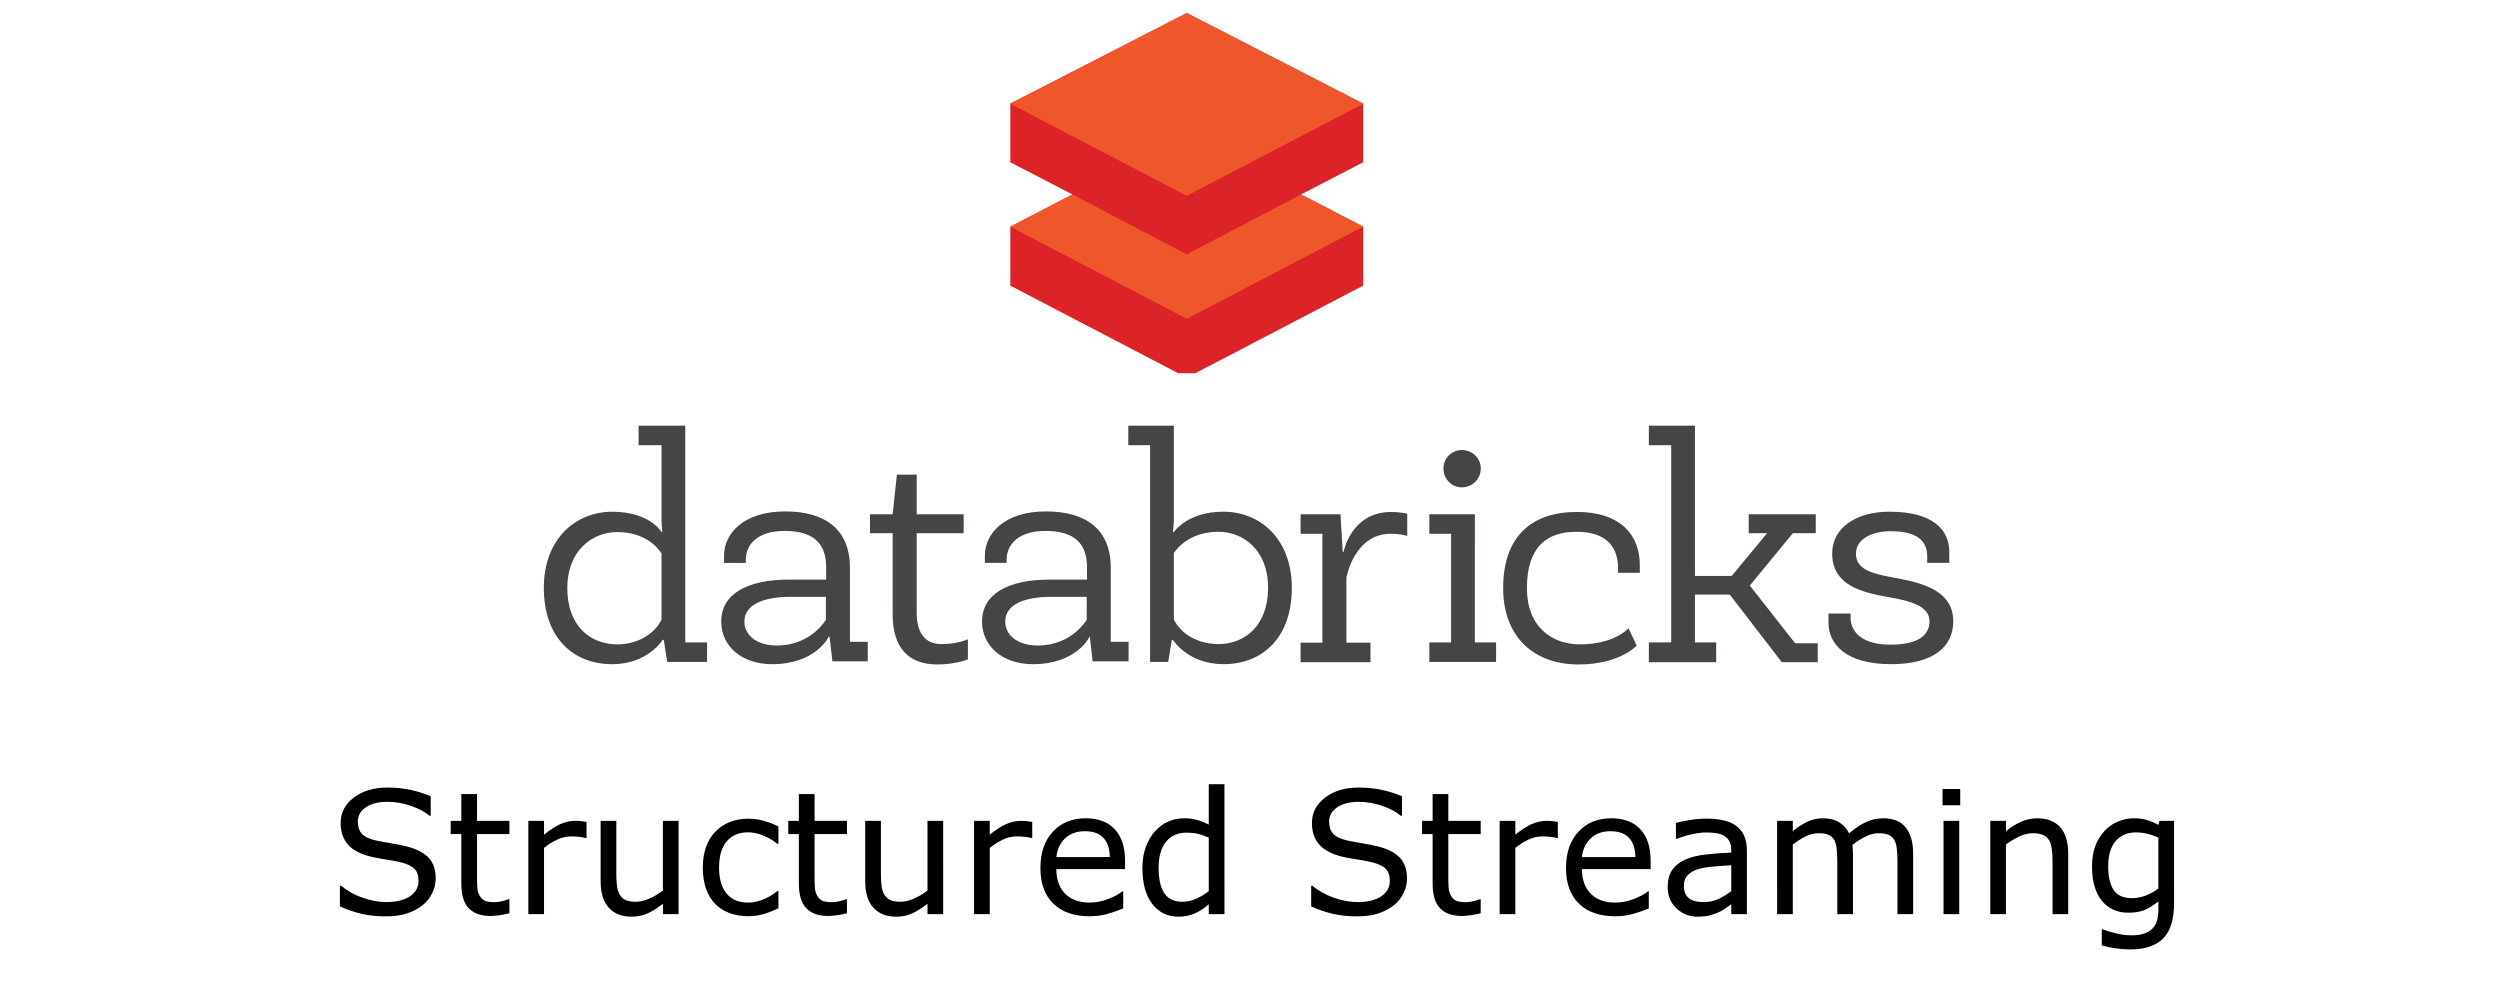 <?xml version="1.0" encoding="UTF-8" standalone="no"?>
<svg
   xmlns:dc="http://purl.org/dc/elements/1.1/"
   xmlns:cc="http://creativecommons.org/ns#"
   xmlns:rdf="http://www.w3.org/1999/02/22-rdf-syntax-ns#"
   xmlns:svg="http://www.w3.org/2000/svg"
   xmlns="http://www.w3.org/2000/svg"
   xmlns:sodipodi="http://sodipodi.sourceforge.net/DTD/sodipodi-0.dtd"
   xmlns:inkscape="http://www.inkscape.org/namespaces/inkscape"
   role="img"
   viewBox="13 268.5 624 250"
   version="1.1"
   id="svg18"
   sodipodi:docname="azure-databricks-stream.svg"
   width="624"
   height="250"
   inkscape:version="1.0.1 (3bc2e813f5, 2020-09-07)">
  <defs
     id="defs22" />
  <sodipodi:namedview
     pagecolor="#ffffff"
     bordercolor="#666666"
     borderopacity="1"
     objecttolerance="10"
     gridtolerance="10"
     guidetolerance="10"
     inkscape:pageopacity="0"
     inkscape:pageshadow="2"
     inkscape:window-width="1920"
     inkscape:window-height="1017"
     id="namedview20"
     showgrid="false"
     inkscape:zoom="1.6698718"
     inkscape:cx="312"
     inkscape:cy="57"
     inkscape:window-x="-8"
     inkscape:window-y="-8"
     inkscape:window-maximized="1"
     inkscape:current-layer="text15"
     inkscape:document-rotation="0" />
  <title
     id="title2">Databricks logo</title>
  <style
     id="style4">svg {enable-background:new 0 0 652 652}</style>
  <style
     id="style6">.st2{fill:#f0562c}</style>
  <path
     fill="#dc2327"
     d="m 265.286,294.283 -0.113,0.113 v 14.605 l 15.511,8.039 -15.511,8.039 v 14.718 l 41.891,21.851 h 4.302 l 41.891,-21.851 v -14.718 l -15.511,-8.039 15.511,-8.039 v -14.605 l -0.113,-0.113 -43.929,-22.53 z"
     id="path10"
     style="stroke-width:1.132" />
  <path
     d="m 309.215,331.985 -28.531,-14.945 -15.511,8.039 44.042,22.983 44.042,-22.983 -15.511,-8.039 z"
     class="st2"
     id="path12"
     style="stroke-width:1.132" />
  <path
     d="M 265.173,294.397 309.215,317.38 353.257,294.397 309.215,271.753 Z"
     class="st2"
     id="path14"
     style="stroke-width:1.132" />
  <path
     fill="#444545"
     d="m 178.114,401.305 h 0.212 c 0,0 -0.212,-2.401 -0.212,-2.683 v -18.995 h -5.72 v -4.872 h 11.651 v 54.089 h 5.437 v 4.872 h -9.956 l -0.847,-5.508 h -0.282 c 0,0 -3.672,6.073 -12.569,6.073 -9.745,0 -17.088,-6.567 -17.088,-19.065 0,-12.216 7.909,-18.995 17.159,-18.995 9.391,0.071 12.216,5.084 12.216,5.084 m 0,21.89 v -16.594 c -1.059,-1.553 -4.166,-5.296 -11.086,-5.296 -5.931,0 -12.428,4.378 -12.428,13.981 0,9.603 5.861,14.052 12.498,14.052 4.449,0 8.968,-2.118 11.016,-6.143 m 41.661,4.378 c 0,0 -3.248,6.708 -14.052,6.708 -7.626,0 -12.71,-4.519 -12.71,-10.662 0,-6.849 6.496,-10.451 16.876,-10.451 h 9.321 v -3.107 c 0,-6.355 -3.672,-9.038 -10.38,-9.038 -6.426,0 -9.674,3.107 -9.674,7.202 v 0.777 h -5.437 v -1.836 c 0,-5.367 4.731,-11.016 15.252,-11.016 9.956,0 16.17,4.449 16.17,14.052 v 18.501 h 4.449 v 4.872 h -8.827 l -0.706,-6.143 h -0.282 z m -0.636,-10.098 h -8.968 c -6.496,0 -11.369,1.907 -11.369,6.143 0,3.672 3.389,6.002 8.12,6.002 8.544,0 12.216,-6.426 12.216,-6.426 z m 22.667,-30.505 v 9.886 h 11.722 v 4.731 h -11.722 v 19.913 c 0,5.225 2.33,7.767 6.143,7.767 4.096,0 6.638,-1.2 6.638,-1.2 v 5.013 c 0,0 -3.036,1.271 -7.626,1.271 -7.132,0 -11.157,-4.096 -11.157,-12.498 v -20.266 h -5.649 v -4.731 h 5.649 l 1.059,-9.886 z m 43.074,40.602 c 0,0 -3.248,6.708 -14.052,6.708 -7.626,0 -12.71,-4.519 -12.71,-10.662 0,-6.849 6.496,-10.451 16.876,-10.451 h 9.321 v -3.107 c 0,-6.355 -3.672,-9.038 -10.38,-9.038 -6.426,0 -9.674,3.107 -9.674,7.202 v 0.777 h -5.437 v -1.836 c 0,-5.367 4.731,-11.016 15.252,-11.016 9.956,0 16.17,4.449 16.17,14.052 v 18.501 h 4.449 v 4.872 h -8.968 l -0.706,-6.143 h -0.141 z m -0.636,-10.098 h -8.968 c -6.496,0 -11.369,1.907 -11.369,6.143 0,3.672 3.389,6.002 8.12,6.002 8.544,0 12.216,-6.426 12.216,-6.426 z m 21.254,10.733 -0.918,5.508 h -4.519 v -54.089 h -5.437 v -4.872 h 11.369 v 23.867 c 0,0.282 -0.212,2.683 -0.212,2.683 h 0.212 c 0,0 3.319,-5.084 12.357,-5.084 9.18,0 17.088,6.779 17.088,18.995 0,12.498 -7.344,19.065 -17.018,19.065 -8.968,0 -12.64,-6.073 -12.64,-6.073 z m 0.494,-21.678 v 16.594 c 1.977,4.025 6.567,6.143 11.086,6.143 6.567,0 12.428,-4.519 12.428,-14.052 0,-9.674 -6.426,-13.981 -12.357,-13.981 -6.779,0 -10.027,3.672 -11.157,5.296 m 58.326,-4.237 c -0.847,-0.282 -2.33,-0.565 -4.166,-0.565 -9.18,0 -11.086,10.945 -11.086,10.945 v 16.241 h 6.002 v 4.872 h -17.441 v -4.872 h 5.437 V 401.729 h -5.437 v -4.872 h 9.956 l 0.565,9.391 h 0.212 c 0,0 1.836,-9.956 11.863,-9.956 1.695,0 3.107,0.212 4.025,0.424 v 5.578 z m 16.806,26.55 h 5.296 v 4.872 H 369.757 v -4.872 h 5.437 V 401.729 h -5.437 v -4.872 h 11.369 z m -3.248,-38.696 c -2.542,0 -4.59,-2.048 -4.59,-4.731 0,-2.542 2.048,-4.59 4.59,-4.59 2.613,0 4.731,2.048 4.731,4.59 0,2.683 -2.118,4.731 -4.731,4.731 m 16.241,25.138 c 0,9.674 6.214,14.052 13.275,14.052 8.615,0 12.075,-4.025 12.075,-4.025 l 2.048,4.307 c 0,0 -4.096,4.731 -14.546,4.731 -11.016,0 -18.783,-6.779 -18.783,-19.065 0,-12.852 7.061,-18.995 18.359,-18.995 11.58,0 15.747,6.355 15.747,13.205 v 1.977 h -5.437 v -1.2 c 0,-5.508 -3.178,-9.038 -10.38,-9.038 -7.344,0 -12.357,3.742 -12.357,14.052 m 41.944,-3.036 h 9.18 l 8.827,-10.662 h -4.59 v -4.731 h 16.735 v 4.731 h -5.72 l -10.733,13.063 11.298,14.405 h 5.649 v 4.731 h -8.968 l -12.993,-16.876 h -8.685 v 11.934 h 5.296 v 4.943 h -16.806 v -4.943 h 5.578 v -49.217 h -5.578 v -4.872 h 11.51 z m 38.837,9.533 v 0.847 c 0,3.813 3.178,6.779 9.886,6.779 6.779,0 9.815,-2.189 9.815,-5.861 0,-3.813 -4.872,-5.084 -10.239,-6.002 -6.638,-1.2 -14.052,-2.895 -14.052,-10.945 0,-6.355 6.002,-10.38 14.264,-10.38 10.945,0 14.97,4.519 14.97,10.098 v 2.683 h -5.508 v -1.624 c 0,-3.954 -2.613,-6.285 -9.18,-6.285 -4.307,0 -8.615,1.765 -8.615,5.649 0,4.378 5.225,5.155 10.592,6.143 6.991,1.342 13.699,3.46 13.699,10.733 0,5.931 -4.449,10.662 -15.535,10.662 -11.369,0 -15.605,-5.084 -15.605,-10.309 v -2.33 h 5.508 z"
     id="path16"
     style="stroke-width:0.706" />
  <g
     aria-label="SQL Analytics"
     id="text15"
     style="font-size:42.667px;line-height:1.25;font-family:sans-serif">
    <g
       aria-label="Structured Streaming"
       id="text28"
       style="font-size:42.667px;line-height:1.25;font-family:sans-serif">
      <path
         d="m 121.751,487.807 q 0,1.812 -0.854,3.583 -0.833,1.771 -2.354,3 -1.667,1.333 -3.896,2.083 -2.208,0.75 -5.333,0.75 -3.354,0 -6.042,-0.625 -2.667,-0.625 -5.438,-1.854 v -5.167 h 0.292 q 2.354,1.958 5.438,3.021 3.083,1.062 5.792,1.062 3.833,0 5.958,-1.438 2.146,-1.438 2.146,-3.833 0,-2.063 -1.021,-3.042 -1,-0.979 -3.062,-1.521 -1.563,-0.417 -3.396,-0.688 -1.812,-0.271 -3.854,-0.688 -4.125,-0.875 -6.125,-2.979 -1.979,-2.125 -1.979,-5.521 0,-3.896 3.292,-6.375 3.292,-2.5 8.354,-2.5 3.271,0 6,0.625 2.729,0.625 4.833,1.542 v 4.875 h -0.292 q -1.771,-1.5 -4.667,-2.479 -2.875,-1 -5.896,-1 -3.313,0 -5.333,1.375 -2,1.375 -2,3.542 0,1.938 1,3.042 1,1.104 3.521,1.688 1.333,0.292 3.792,0.708 2.458,0.417 4.167,0.854 3.458,0.917 5.208,2.771 1.75,1.854 1.75,5.188 z"
         style="font-size:42.667px"
         id="path34" />
      <path
         d="m 140.146,496.453 q -1.104,0.292 -2.417,0.479 -1.292,0.188 -2.312,0.188 -3.562,0 -5.417,-1.917 -1.854,-1.917 -1.854,-6.146 v -12.375 h -2.646 v -3.292 h 2.646 v -6.688 h 3.917 v 6.688 h 8.083 v 3.292 h -8.083 v 10.604 q 0,1.833 0.083,2.875 0.083,1.021 0.583,1.917 0.458,0.833 1.25,1.229 0.812,0.375 2.458,0.375 0.958,0 2,-0.271 1.042,-0.292 1.5,-0.479 h 0.208 z"
         style="font-size:42.667px"
         id="path36" />
      <path
         d="m 159.396,477.661 h -0.208 q -0.875,-0.208 -1.708,-0.292 -0.812,-0.104 -1.938,-0.104 -1.813,0 -3.5,0.812 -1.688,0.792 -3.25,2.062 v 16.521 H 144.876 V 473.39 h 3.917 v 3.438 q 2.333,-1.875 4.104,-2.646 1.792,-0.792 3.646,-0.792 1.021,0 1.479,0.062 0.458,0.042 1.375,0.188 z"
         style="font-size:42.667px"
         id="path38" />
      <path
         d="m 182.376,496.661 h -3.917 v -2.583 q -1.979,1.562 -3.792,2.396 -1.813,0.833 -4,0.833 -3.667,0 -5.708,-2.229 -2.042,-2.25 -2.042,-6.583 V 473.39 h 3.917 v 13.25 q 0,1.771 0.167,3.042 0.167,1.25 0.708,2.146 0.562,0.917 1.458,1.333 0.896,0.417 2.604,0.417 1.521,0 3.312,-0.792 1.812,-0.792 3.375,-2.021 V 473.39 h 3.917 z"
         style="font-size:42.667px"
         id="path40" />
      <path
         d="m 207.292,495.203 q -1.958,0.938 -3.729,1.458 -1.75,0.521 -3.729,0.521 -2.521,0 -4.625,-0.729 -2.104,-0.75 -3.604,-2.25 -1.521,-1.5 -2.354,-3.792 -0.833,-2.292 -0.833,-5.354 0,-5.708 3.125,-8.958 3.146,-3.25 8.292,-3.25 2,0 3.917,0.562 1.938,0.562 3.542,1.375 v 4.354 h -0.208 q -1.792,-1.396 -3.708,-2.146 -1.896,-0.75 -3.708,-0.75 -3.333,0 -5.271,2.25 -1.917,2.229 -1.917,6.563 0,4.208 1.875,6.479 1.896,2.25 5.313,2.25 1.188,0 2.417,-0.312 1.229,-0.312 2.208,-0.812 0.854,-0.438 1.604,-0.917 0.75,-0.5 1.188,-0.854 h 0.208 z"
         style="font-size:42.667px"
         id="path42" />
      <path
         d="m 224.397,496.453 q -1.104,0.292 -2.417,0.479 -1.292,0.188 -2.312,0.188 -3.563,0 -5.417,-1.917 -1.854,-1.917 -1.854,-6.146 v -12.375 h -2.646 v -3.292 h 2.646 v -6.688 h 3.917 v 6.688 h 8.083 v 3.292 h -8.083 v 10.604 q 0,1.833 0.083,2.875 0.083,1.021 0.583,1.917 0.458,0.833 1.25,1.229 0.813,0.375 2.458,0.375 0.958,0 2,-0.271 1.042,-0.292 1.5,-0.479 h 0.208 z"
         style="font-size:42.667px"
         id="path44" />
      <path
         d="m 248.417,496.661 h -3.917 v -2.583 q -1.979,1.562 -3.792,2.396 -1.812,0.833 -4,0.833 -3.667,0 -5.708,-2.229 -2.042,-2.25 -2.042,-6.583 V 473.39 h 3.917 v 13.25 q 0,1.771 0.167,3.042 0.167,1.25 0.708,2.146 0.563,0.917 1.458,1.333 0.896,0.417 2.604,0.417 1.521,0 3.312,-0.792 1.812,-0.792 3.375,-2.021 V 473.39 h 3.917 z"
         style="font-size:42.667px"
         id="path46" />
      <path
         d="m 270.647,477.661 h -0.208 q -0.875,-0.208 -1.708,-0.292 -0.812,-0.104 -1.938,-0.104 -1.812,0 -3.5,0.812 -1.688,0.792 -3.25,2.062 v 16.521 h -3.917 V 473.39 h 3.917 v 3.438 q 2.333,-1.875 4.104,-2.646 1.792,-0.792 3.646,-0.792 1.021,0 1.479,0.062 0.458,0.042 1.375,0.188 z"
         style="font-size:42.667px"
         id="path48" />
      <path
         d="m 293.813,485.432 h -17.146 q 0,2.146 0.646,3.75 0.646,1.583 1.771,2.604 1.083,1 2.562,1.5 1.5,0.5 3.292,0.5 2.375,0 4.771,-0.938 2.417,-0.958 3.438,-1.875 h 0.208 v 4.271 q -1.979,0.833 -4.042,1.396 -2.062,0.562 -4.333,0.562 -5.792,0 -9.042,-3.125 -3.25,-3.146 -3.25,-8.917 0,-5.708 3.104,-9.063 3.125,-3.354 8.208,-3.354 4.708,0 7.25,2.75 2.563,2.75 2.563,7.813 z m -3.813,-3 q -0.021,-3.083 -1.562,-4.771 -1.521,-1.688 -4.646,-1.688 -3.146,0 -5.021,1.854 -1.854,1.854 -2.104,4.604 z"
         style="font-size:42.667px"
         id="path50" />
      <path
         d="m 318.626,496.661 h -3.917 v -2.438 q -1.688,1.458 -3.521,2.271 -1.833,0.812 -3.979,0.812 -4.167,0 -6.625,-3.208 -2.438,-3.208 -2.438,-8.896 0,-2.958 0.833,-5.271 0.854,-2.313 2.292,-3.938 1.417,-1.583 3.292,-2.417 1.896,-0.833 3.917,-0.833 1.833,0 3.25,0.396 1.417,0.375 2.979,1.188 v -10.083 h 3.917 z m -3.917,-5.729 v -13.354 q -1.583,-0.708 -2.833,-0.979 -1.25,-0.271 -2.729,-0.271 -3.292,0 -5.125,2.292 -1.833,2.292 -1.833,6.5 0,4.146 1.417,6.312 1.417,2.146 4.542,2.146 1.667,0 3.375,-0.729 1.708,-0.75 3.188,-1.917 z"
         style="font-size:42.667px"
         id="path52" />
      <path
         d="m 364.188,487.807 q 0,1.812 -0.854,3.583 -0.833,1.771 -2.354,3 -1.667,1.333 -3.896,2.083 -2.208,0.75 -5.333,0.75 -3.354,0 -6.042,-0.625 -2.667,-0.625 -5.438,-1.854 v -5.167 h 0.292 q 2.354,1.958 5.438,3.021 3.083,1.062 5.792,1.062 3.833,0 5.958,-1.438 2.146,-1.438 2.146,-3.833 0,-2.063 -1.021,-3.042 -1,-0.979 -3.062,-1.521 -1.562,-0.417 -3.396,-0.688 -1.812,-0.271 -3.854,-0.688 -4.125,-0.875 -6.125,-2.979 -1.979,-2.125 -1.979,-5.521 0,-3.896 3.292,-6.375 3.292,-2.5 8.354,-2.5 3.271,0 6,0.625 2.729,0.625 4.833,1.542 v 4.875 h -0.292 q -1.771,-1.5 -4.667,-2.479 -2.875,-1 -5.896,-1 -3.312,0 -5.333,1.375 -2,1.375 -2,3.542 0,1.938 1,3.042 1,1.104 3.521,1.688 1.333,0.292 3.792,0.708 2.458,0.417 4.167,0.854 3.458,0.917 5.208,2.771 1.75,1.854 1.75,5.188 z"
         style="font-size:42.667px"
         id="path54" />
      <path
         d="m 382.584,496.453 q -1.104,0.292 -2.417,0.479 -1.292,0.188 -2.312,0.188 -3.562,0 -5.417,-1.917 -1.854,-1.917 -1.854,-6.146 v -12.375 h -2.646 v -3.292 h 2.646 v -6.688 h 3.917 v 6.688 h 8.083 v 3.292 h -8.083 v 10.604 q 0,1.833 0.083,2.875 0.083,1.021 0.583,1.917 0.458,0.833 1.25,1.229 0.812,0.375 2.458,0.375 0.958,0 2,-0.271 1.042,-0.292 1.5,-0.479 h 0.208 z"
         style="font-size:42.667px"
         id="path56" />
      <path
         d="m 401.834,477.661 h -0.208 q -0.875,-0.208 -1.708,-0.292 -0.812,-0.104 -1.938,-0.104 -1.812,0 -3.5,0.812 -1.688,0.792 -3.25,2.062 v 16.521 H 387.313 V 473.39 h 3.917 v 3.438 q 2.333,-1.875 4.104,-2.646 1.792,-0.792 3.646,-0.792 1.021,0 1.479,0.062 0.458,0.042 1.375,0.188 z"
         style="font-size:42.667px"
         id="path58" />
      <path
         d="m 425.001,485.432 h -17.146 q 0,2.146 0.646,3.75 0.646,1.583 1.771,2.604 1.083,1 2.562,1.5 1.5,0.5 3.292,0.5 2.375,0 4.771,-0.938 2.417,-0.958 3.438,-1.875 h 0.208 v 4.271 q -1.979,0.833 -4.042,1.396 -2.062,0.562 -4.333,0.562 -5.792,0 -9.042,-3.125 -3.25,-3.146 -3.25,-8.917 0,-5.708 3.104,-9.063 3.125,-3.354 8.208,-3.354 4.708,0 7.25,2.75 2.562,2.75 2.562,7.813 z m -3.812,-3 q -0.021,-3.083 -1.562,-4.771 -1.521,-1.688 -4.646,-1.688 -3.146,0 -5.021,1.854 -1.854,1.854 -2.104,4.604 z"
         style="font-size:42.667px"
         id="path60" />
      <path
         d="m 449.022,496.661 h -3.896 v -2.479 q -0.521,0.354 -1.417,1 -0.875,0.625 -1.708,1 -0.979,0.479 -2.25,0.792 -1.271,0.333 -2.979,0.333 -3.146,0 -5.333,-2.083 -2.188,-2.083 -2.188,-5.312 0,-2.646 1.125,-4.271 1.146,-1.646 3.25,-2.583 2.125,-0.938 5.104,-1.271 2.979,-0.333 6.396,-0.5 v -0.604 q 0,-1.333 -0.479,-2.208 -0.458,-0.875 -1.333,-1.375 -0.833,-0.479 -2,-0.646 -1.167,-0.167 -2.438,-0.167 -1.542,0 -3.438,0.417 -1.896,0.396 -3.917,1.167 h -0.208 v -3.979 q 1.146,-0.312 3.312,-0.688 2.167,-0.375 4.271,-0.375 2.458,0 4.271,0.417 1.833,0.396 3.167,1.375 1.313,0.958 2,2.479 0.688,1.521 0.688,3.771 z m -3.896,-5.729 v -6.479 q -1.792,0.104 -4.229,0.312 -2.417,0.208 -3.833,0.604 -1.688,0.479 -2.729,1.5 -1.042,1 -1.042,2.771 0,2 1.208,3.021 1.208,1 3.688,1 2.063,0 3.771,-0.792 1.708,-0.813 3.167,-1.938 z"
         style="font-size:42.667px"
         id="path62" />
      <path
         d="m 490.522,496.661 h -3.917 v -13.25 q 0,-1.5 -0.146,-2.896 -0.125,-1.396 -0.562,-2.229 -0.479,-0.896 -1.375,-1.354 -0.896,-0.458 -2.583,-0.458 -1.646,0 -3.292,0.833 -1.646,0.812 -3.292,2.083 0.062,0.479 0.104,1.125 0.042,0.625 0.042,1.25 v 14.896 h -3.917 v -13.25 q 0,-1.542 -0.146,-2.917 -0.125,-1.396 -0.562,-2.229 -0.479,-0.896 -1.375,-1.333 -0.896,-0.458 -2.583,-0.458 -1.604,0 -3.229,0.792 -1.604,0.792 -3.208,2.021 v 17.375 h -3.917 V 473.39 H 460.48 v 2.583 q 1.833,-1.521 3.646,-2.375 1.833,-0.854 3.896,-0.854 2.375,0 4.021,1 1.667,1 2.479,2.771 2.375,-2 4.333,-2.875 1.958,-0.896 4.188,-0.896 3.833,0 5.646,2.333 1.833,2.312 1.833,6.479 z"
         style="font-size:42.667px"
         id="path64" />
      <path
         d="m 502.272,469.495 h -4.417 v -4.063 h 4.417 z m -0.25,27.167 h -3.917 V 473.39 h 3.917 z"
         style="font-size:42.667px"
         id="path66" />
      <path
         d="m 529.23,496.661 h -3.917 v -13.25 q 0,-1.604 -0.188,-3 -0.188,-1.417 -0.688,-2.208 -0.521,-0.875 -1.5,-1.292 -0.979,-0.438 -2.542,-0.438 -1.604,0 -3.354,0.792 -1.75,0.792 -3.354,2.021 v 17.375 H 509.772 V 473.39 h 3.917 v 2.583 q 1.833,-1.521 3.792,-2.375 1.958,-0.854 4.021,-0.854 3.771,0 5.75,2.271 1.979,2.271 1.979,6.542 z"
         style="font-size:42.667px"
         id="path68" />
      <path
         d="m 555.647,494.015 q 0,5.917 -2.688,8.688 -2.688,2.771 -8.271,2.771 -1.854,0 -3.625,-0.271 -1.75,-0.25 -3.458,-0.729 v -4 h 0.208 q 0.958,0.375 3.042,0.917 2.083,0.562 4.167,0.562 2,0 3.312,-0.479 1.312,-0.479 2.042,-1.333 0.729,-0.812 1.042,-1.958 0.312,-1.146 0.312,-2.562 v -2.125 q -1.771,1.417 -3.396,2.125 -1.604,0.688 -4.104,0.688 -4.167,0 -6.625,-3 -2.438,-3.021 -2.438,-8.5 0,-3 0.833,-5.167 0.854,-2.188 2.312,-3.771 1.354,-1.479 3.292,-2.292 1.938,-0.833 3.854,-0.833 2.021,0 3.375,0.417 1.375,0.396 2.896,1.229 l 0.25,-1 h 3.667 z m -3.917,-3.75 v -12.688 q -1.562,-0.708 -2.917,-1 -1.333,-0.312 -2.667,-0.312 -3.229,0 -5.083,2.167 -1.854,2.167 -1.854,6.292 0,3.917 1.375,5.938 1.375,2.021 4.562,2.021 1.708,0 3.417,-0.646 1.729,-0.667 3.167,-1.771 z"
         style="font-size:42.667px"
         id="path70" />
    </g>
  </g>
</svg>
